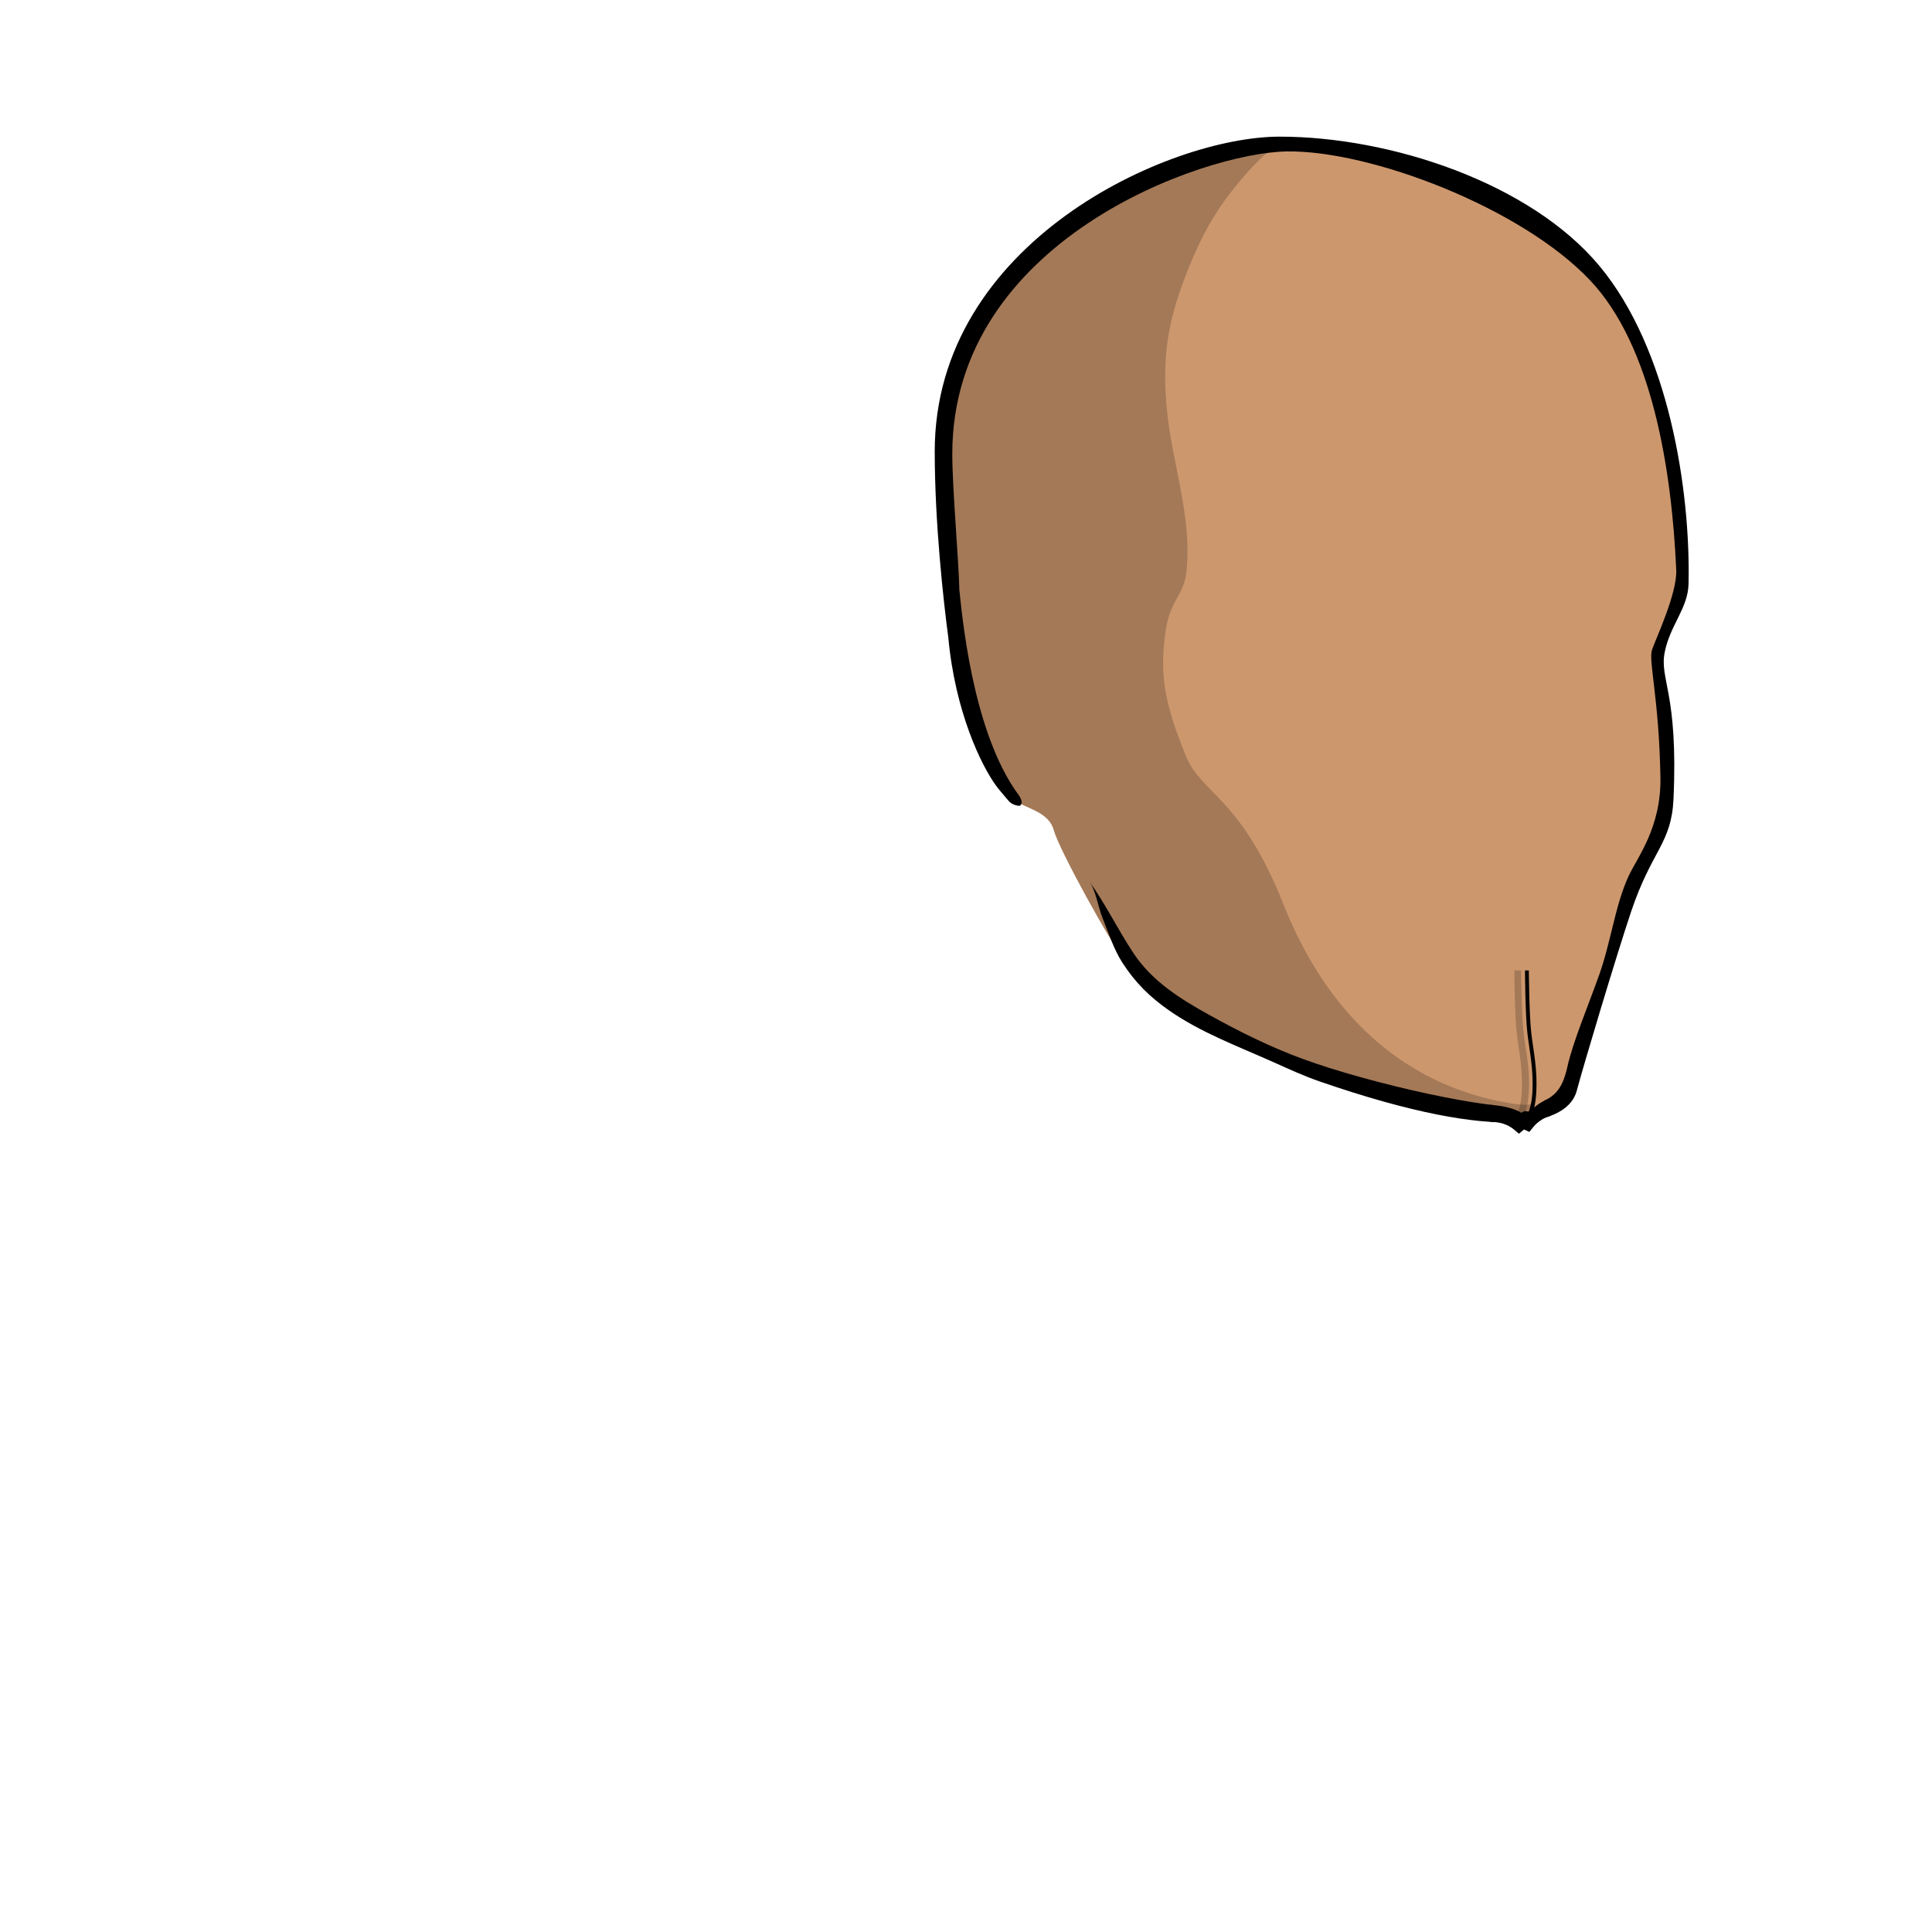 <?xml version="1.0" encoding="UTF-8" standalone="no"?>
<!-- Created with Inkscape (http://www.inkscape.org/) -->

<svg
   version="1.1"
   id="svg265444"
   width="400"
   height="400"
   viewBox="0 0 400 400"
   sodipodi:docname="Head6.svg"
   inkscape:version="1.2.2 (b0a8486, 2022-12-01)"
   xmlns:inkscape="http://www.inkscape.org/namespaces/inkscape"
   xmlns:sodipodi="http://sodipodi.sourceforge.net/DTD/sodipodi-0.dtd"
   xmlns="http://www.w3.org/2000/svg"
   xmlns:svg="http://www.w3.org/2000/svg">
  <defs
     id="defs265448" />
  <sodipodi:namedview
     id="namedview265446"
     pagecolor="#ffffff"
     bordercolor="#666666"
     borderopacity="1.0"
     inkscape:showpageshadow="2"
     inkscape:pageopacity="0.0"
     inkscape:pagecheckerboard="0"
     inkscape:deskcolor="#d1d1d1"
     showgrid="false"
     inkscape:zoom="2.2725"
     inkscape:cx="199.77998"
     inkscape:cy="200"
     inkscape:window-width="2095"
     inkscape:window-height="1129"
     inkscape:window-x="2006"
     inkscape:window-y="220"
     inkscape:window-maximized="0"
     inkscape:current-layer="g265452">
    <inkscape:page
       x="0"
       y="0"
       id="page265450"
       width="400"
       height="400" />
  </sodipodi:namedview>
  <g
     id="g265452"
     inkscape:groupmode="layer"
     inkscape:label="Page 1">
    <path
       d="m 331.045,208.006 c 0.427,-2.676 1.576,-4.752 1.875,-6.123 0.355,-1.632 2.712,-11.84 4.795,-16.92 3.975,-9.699 7.637,-18.195 7.684,-19.595 0.184,-5.496 -0.529,-11.573 -1.16,-16.936 -0.344,-2.94 -0.661,-5.665 -0.807,-8.037 0.12,0.265 0.203,0.532 0.203,0.793 0.017,-1.383 -0.536,-3.039 0,-5.209 0.496,-1.515 0.728,-3.096 1.279,-4.613 0.301,-0.833 0.841,-1.825 1.111,-2.655 0.133,-0.213 0.268,-0.425 0.4,-0.631 1.123,-1.756 2.091,-3.272 2.091,-5.1 0,-1.695 0.312,-16.473 -2.559,-30.245 -2.476,-11.877 -8.244,-28.067 -15.615,-36.924 -13.904,-16.709 -42.631,-26.437 -65.4,-26.437 -23.869,0 -70.328,22.624 -70.328,64.097 0,5.121 0.473,10.244 0.659,15.347 0.231,6.311 1.133,12.572 2.011,18.819 0.827,5.897 1.055,11.955 2.503,17.743 0.523,2.093 7.965,18.804 10.524,20.477 2.56,1.672 6.895,2.305 7.907,6.129 1.012,3.823 11.923,23.653 14.315,26.235 8.772,9.459 36.239,21.913 36.239,21.913 6.461,2.516 25.295,7.475 28.523,8.192 11.185,2.487 24.623,3.468 27.293,-3.284 2.671,-6.753 6.46,-17.036 6.46,-17.036"
       style="fill:#cd976d;fill-opacity:1;fill-rule:nonzero;stroke:none;stroke-width:1.333"
       id="path267172" />
    <path
       d="m 309.619,230.726 c -3.376,0.009 -11.564,-0.971 -15.12,-1.732 -3.233,-0.692 -19.269,-6.344 -25.731,-8.86 0,0 -27.467,-12.455 -36.237,-21.915 -2.393,-2.58 -13.304,-22.411 -14.316,-26.233 -1.012,-3.824 -5.347,-4.457 -7.905,-6.129 -2.56,-1.673 -10.003,-18.384 -10.525,-20.477 -1.275,-5.097 -1.736,-10.364 -2.187,-15.587 -0.601,-6.979 -2.071,-13.964 -2.325,-20.975 -0.187,-5.103 -0.66,-10.225 -0.66,-15.347 0,-1.233 0.048,-2.448 0.128,-3.647 0.04,-0.611 0.117,-1.205 0.177,-1.807 0.059,-0.579 0.107,-1.161 0.183,-1.731 0.083,-0.605 0.191,-1.197 0.292,-1.793 0.093,-0.549 0.183,-1.101 0.292,-1.643 0.12,-0.592 0.26,-1.173 0.399,-1.755 0.127,-0.529 0.253,-1.059 0.396,-1.58 0.156,-0.575 0.327,-1.143 0.5,-1.708 0.159,-0.512 0.323,-1.023 0.496,-1.527 0.191,-0.556 0.388,-1.108 0.596,-1.655 0.188,-0.497 0.387,-0.989 0.591,-1.479 0.221,-0.537 0.447,-1.073 0.684,-1.6 0.219,-0.483 0.451,-0.956 0.681,-1.431 0.252,-0.517 0.501,-1.037 0.769,-1.545 0.245,-0.467 0.508,-0.924 0.767,-1.383 0.28,-0.499 0.552,-1.001 0.847,-1.489 0.272,-0.452 0.563,-0.889 0.845,-1.333 0.587,-0.917 1.196,-1.817 1.828,-2.7 0.3,-0.419 0.591,-0.844 0.901,-1.255 0.351,-0.467 0.721,-0.916 1.085,-1.372 0.316,-0.396 0.627,-0.797 0.953,-1.187 0.376,-0.449 0.767,-0.887 1.155,-1.327 0.332,-0.376 0.661,-0.753 1.001,-1.123 0.4,-0.433 0.809,-0.857 1.22,-1.281 0.345,-0.356 0.691,-0.711 1.043,-1.059 0.423,-0.419 0.851,-0.829 1.281,-1.236 0.356,-0.335 0.713,-0.665 1.073,-0.993 0.445,-0.403 0.893,-0.803 1.347,-1.195 0.357,-0.309 0.72,-0.613 1.084,-0.917 0.469,-0.391 0.94,-0.783 1.417,-1.163 0.351,-0.279 0.705,-0.548 1.059,-0.82 0.504,-0.388 1.007,-0.776 1.517,-1.152 0.309,-0.227 0.623,-0.443 0.935,-0.664 0.565,-0.403 1.129,-0.809 1.701,-1.196 0.033,-0.023 0.067,-0.043 0.099,-0.065 1.617,-1.091 3.261,-2.121 4.923,-3.089 0.033,-0.02 0.068,-0.041 0.101,-0.061 0.672,-0.391 1.348,-0.763 2.024,-1.133 0.233,-0.127 0.465,-0.26 0.697,-0.384 0.643,-0.345 1.287,-0.675 1.932,-1 0.265,-0.135 0.531,-0.272 0.797,-0.404 0.639,-0.315 1.279,-0.619 1.917,-0.916 0.268,-0.125 0.536,-0.249 0.804,-0.372 0.647,-0.293 1.293,-0.576 1.939,-0.852 0.251,-0.107 0.501,-0.211 0.751,-0.315 0.667,-0.277 1.332,-0.547 1.995,-0.803 0.211,-0.081 0.42,-0.159 0.629,-0.239 0.704,-0.267 1.407,-0.527 2.107,-0.771 0.121,-0.043 0.243,-0.083 0.365,-0.124 4.212,-1.451 8.311,-2.497 12.116,-3.121 2.099,-0.283 4.189,-0.555 6.249,-0.657 0.552,-0.023 1.108,-0.048 1.639,-0.048 0.657,0 1.32,0.013 1.987,0.035 -3.824,-0.119 -10.224,8.009 -12.312,10.685 -3.452,4.424 -6.084,9.447 -8.209,14.624 -4.455,10.844 -5.952,18.629 -4.796,30.291 1.095,11.043 5.24,22.051 4.037,33.344 -0.525,4.939 -3.395,5.887 -4.304,12.183 -1.367,9.469 -0.128,15.201 4.04,25.656 3.252,8.159 10.375,8.108 19.093,27.987 2.517,5.74 12.777,38.235 48.104,44.229 3.577,0.543 8.311,0.225 9.68,-0.579 1.371,-0.803 -3.776,2.872 -12.641,2.897"
       style="opacity:0.2;fill:#000000;fill-opacity:1;fill-rule:nonzero;stroke:none;stroke-width:1.333"
       id="path267182" />
    <path
       d="m 331.073,201.9 c 2.508,-7.047 3.283,-14.335 6.077,-20.439 1.805,-3.945 6.815,-10.091 6.625,-20.563 -0.292,-16.269 -2.504,-24.072 -1.751,-26.332 0.753,-2.26 5.24,-11.688 5.023,-16.557 -0.939,-21.047 -5.059,-46.461 -17.831,-59.969 -14.257,-15.08 -45.456,-26.94 -62.784,-26.689 -17.328,0.251 -69.271,18.44 -69.271,62.64 0,7.113 1.363,22.511 1.46,28.077 0.516,4.695 2.588,29.365 12.241,42.484 1.171,1.589 0.481,2.339 0.089,2.288 -1.397,-0.181 -1.904,-0.76 -2.339,-1.277 -0.825,-0.981 -1.732,-2.004 -2.372,-2.876 -3.053,-4.157 -8.489,-15.307 -9.901,-30.689 -1.001,-7.464 -2.813,-23.765 -2.813,-38.527 0,-43.32 48.435,-65.181 71.413,-65.181 22.98,0 51.907,9.581 66.221,26.785 14.315,17.203 18.859,46.281 18.437,65.789 -0.109,5.081 -3.804,8.507 -4.933,14.157 -1.131,5.651 2.817,8.312 1.817,30.383 -0.421,9.309 -4.505,10.569 -8.805,23.423 -3.095,9.249 -9.872,31.891 -11.232,37.021 -1.771,6.675 -14.895,11.299 -53.216,-1.944 -3.292,-1.137 -6.427,-2.588 -9.572,-3.995 -7.388,-3.301 -15.015,-6.123 -21.54,-10.661 -4.011,-2.791 -7.072,-5.779 -9.772,-9.989 -1.753,-2.736 -2.923,-6.315 -4.12,-9.328 -0.919,-2.312 -1.315,-5.519 -2.748,-7.521 3.488,4.875 5.897,9.953 9.2,14.935 3.856,5.816 9.644,9.44 15.72,12.804 6.163,3.413 12.531,6.599 19.279,9.072 14.565,5.336 39.413,10.669 45.609,9.796 6.196,-0.873 8.08,-3.009 9.235,-8.181 1.153,-5.171 4.247,-12.456 6.552,-18.935"
       style="fill:#000000;fill-opacity:1;fill-rule:nonzero;stroke:none;stroke-width:1.333"
       id="path267192" />
  </g>
  <g
     inkscape:groupmode="layer"
     id="layer3"
     inkscape:label="Bolian Crease">
    <path
       style="fill:#cd976d;fill-opacity:1;stroke:none;stroke-width:1px;stroke-linecap:butt;stroke-linejoin:miter;stroke-opacity:1"
       d="m 309.038,228.843 7.78,-4.703 2.981,3.605 c 0,0 -3.541,4.64 -4.557,4.47 -1.017,-0.169 -6.203,-3.373 -6.203,-3.373 z"
       id="path1898"
       sodipodi:nodetypes="cccsc" />
    <path
       style="color:#000000;fill:#000000;-inkscape-stroke:none"
       d="m 316.529,200.916 -0.801,0.006 c 0,0 0.059,9.196 0.514,13.059 0.45,3.822 1.339,7.644 1.002,12.545 -0.334,4.845 -2.619,6.68 -2.619,6.68 l 1.047,0.111 c 0,0 2.021,-1.655 2.371,-6.736 0.346,-5.025 -0.563,-8.932 -1.006,-12.693 -0.438,-3.721 -0.508,-12.971 -0.508,-12.971 z"
       id="path1738"
       sodipodi:nodetypes="ccssccsscc" />
    <path
       style="color:#000000;fill:#000000;fill-opacity:0.2;-inkscape-stroke:none"
       d="m 313.525,200.922 c 0,0 0.059,9.196 0.514,13.059 0.45,3.822 1.339,7.644 1.002,12.545 -0.334,4.845 -2.559,6.92 -2.559,6.92 l 1.706,-0.189 c 0,0 1.961,-1.715 2.311,-6.796 0.346,-5.025 -0.623,-8.932 -1.066,-12.693 -0.438,-3.721 -0.508,-12.851 -0.508,-12.851 z"
       id="path1894"
       sodipodi:nodetypes="cssccsscc" />
    <path
       style="color:#000000;fill:#000000;-inkscape-stroke:none"
       d="m 320.643,227.491 c -2.11,0.81 -3.086,1.901 -3.883,2.56 -0.225,0.193 -0.738,-0.005 -1.044,0.002 -0.153,-0.023 -0.621,0.248 -0.724,0.337 -1.714,-1.042 -4.392,-1.542 -6.567,-1.639 l 0.188,3.535 c 1.785,-0.089 3.68,0.595 4.738,1.486 l 1.131,0.951 1.037,-0.877 1.117,0.504 0.85,-1.051 c 0.946,-1.172 2.602,-2.104 3.361,-2.191 z"
       id="path1896"
       sodipodi:nodetypes="ccccccccccccc" />
    <path
       id="path5962"
       style="opacity:0.2;fill:#000000;fill-opacity:1;fill-rule:nonzero;stroke:none;stroke-width:1.333"
       d="m 310.432,228 -1.395,0.844 c 0,0 1.444,0.89 2.957,1.758 2.432,0.29 3.646,0.311 5.369,-0.877 0.027,-0.489 -0.026,-0.847 0.182,-1.105 -1.999,0.21 -2.827,0.113 -4.965,-0.212 -0.726,-0.123 -1.444,-0.263 -2.148,-0.408 z"
       sodipodi:nodetypes="ccccccc" />
  </g>
</svg>
